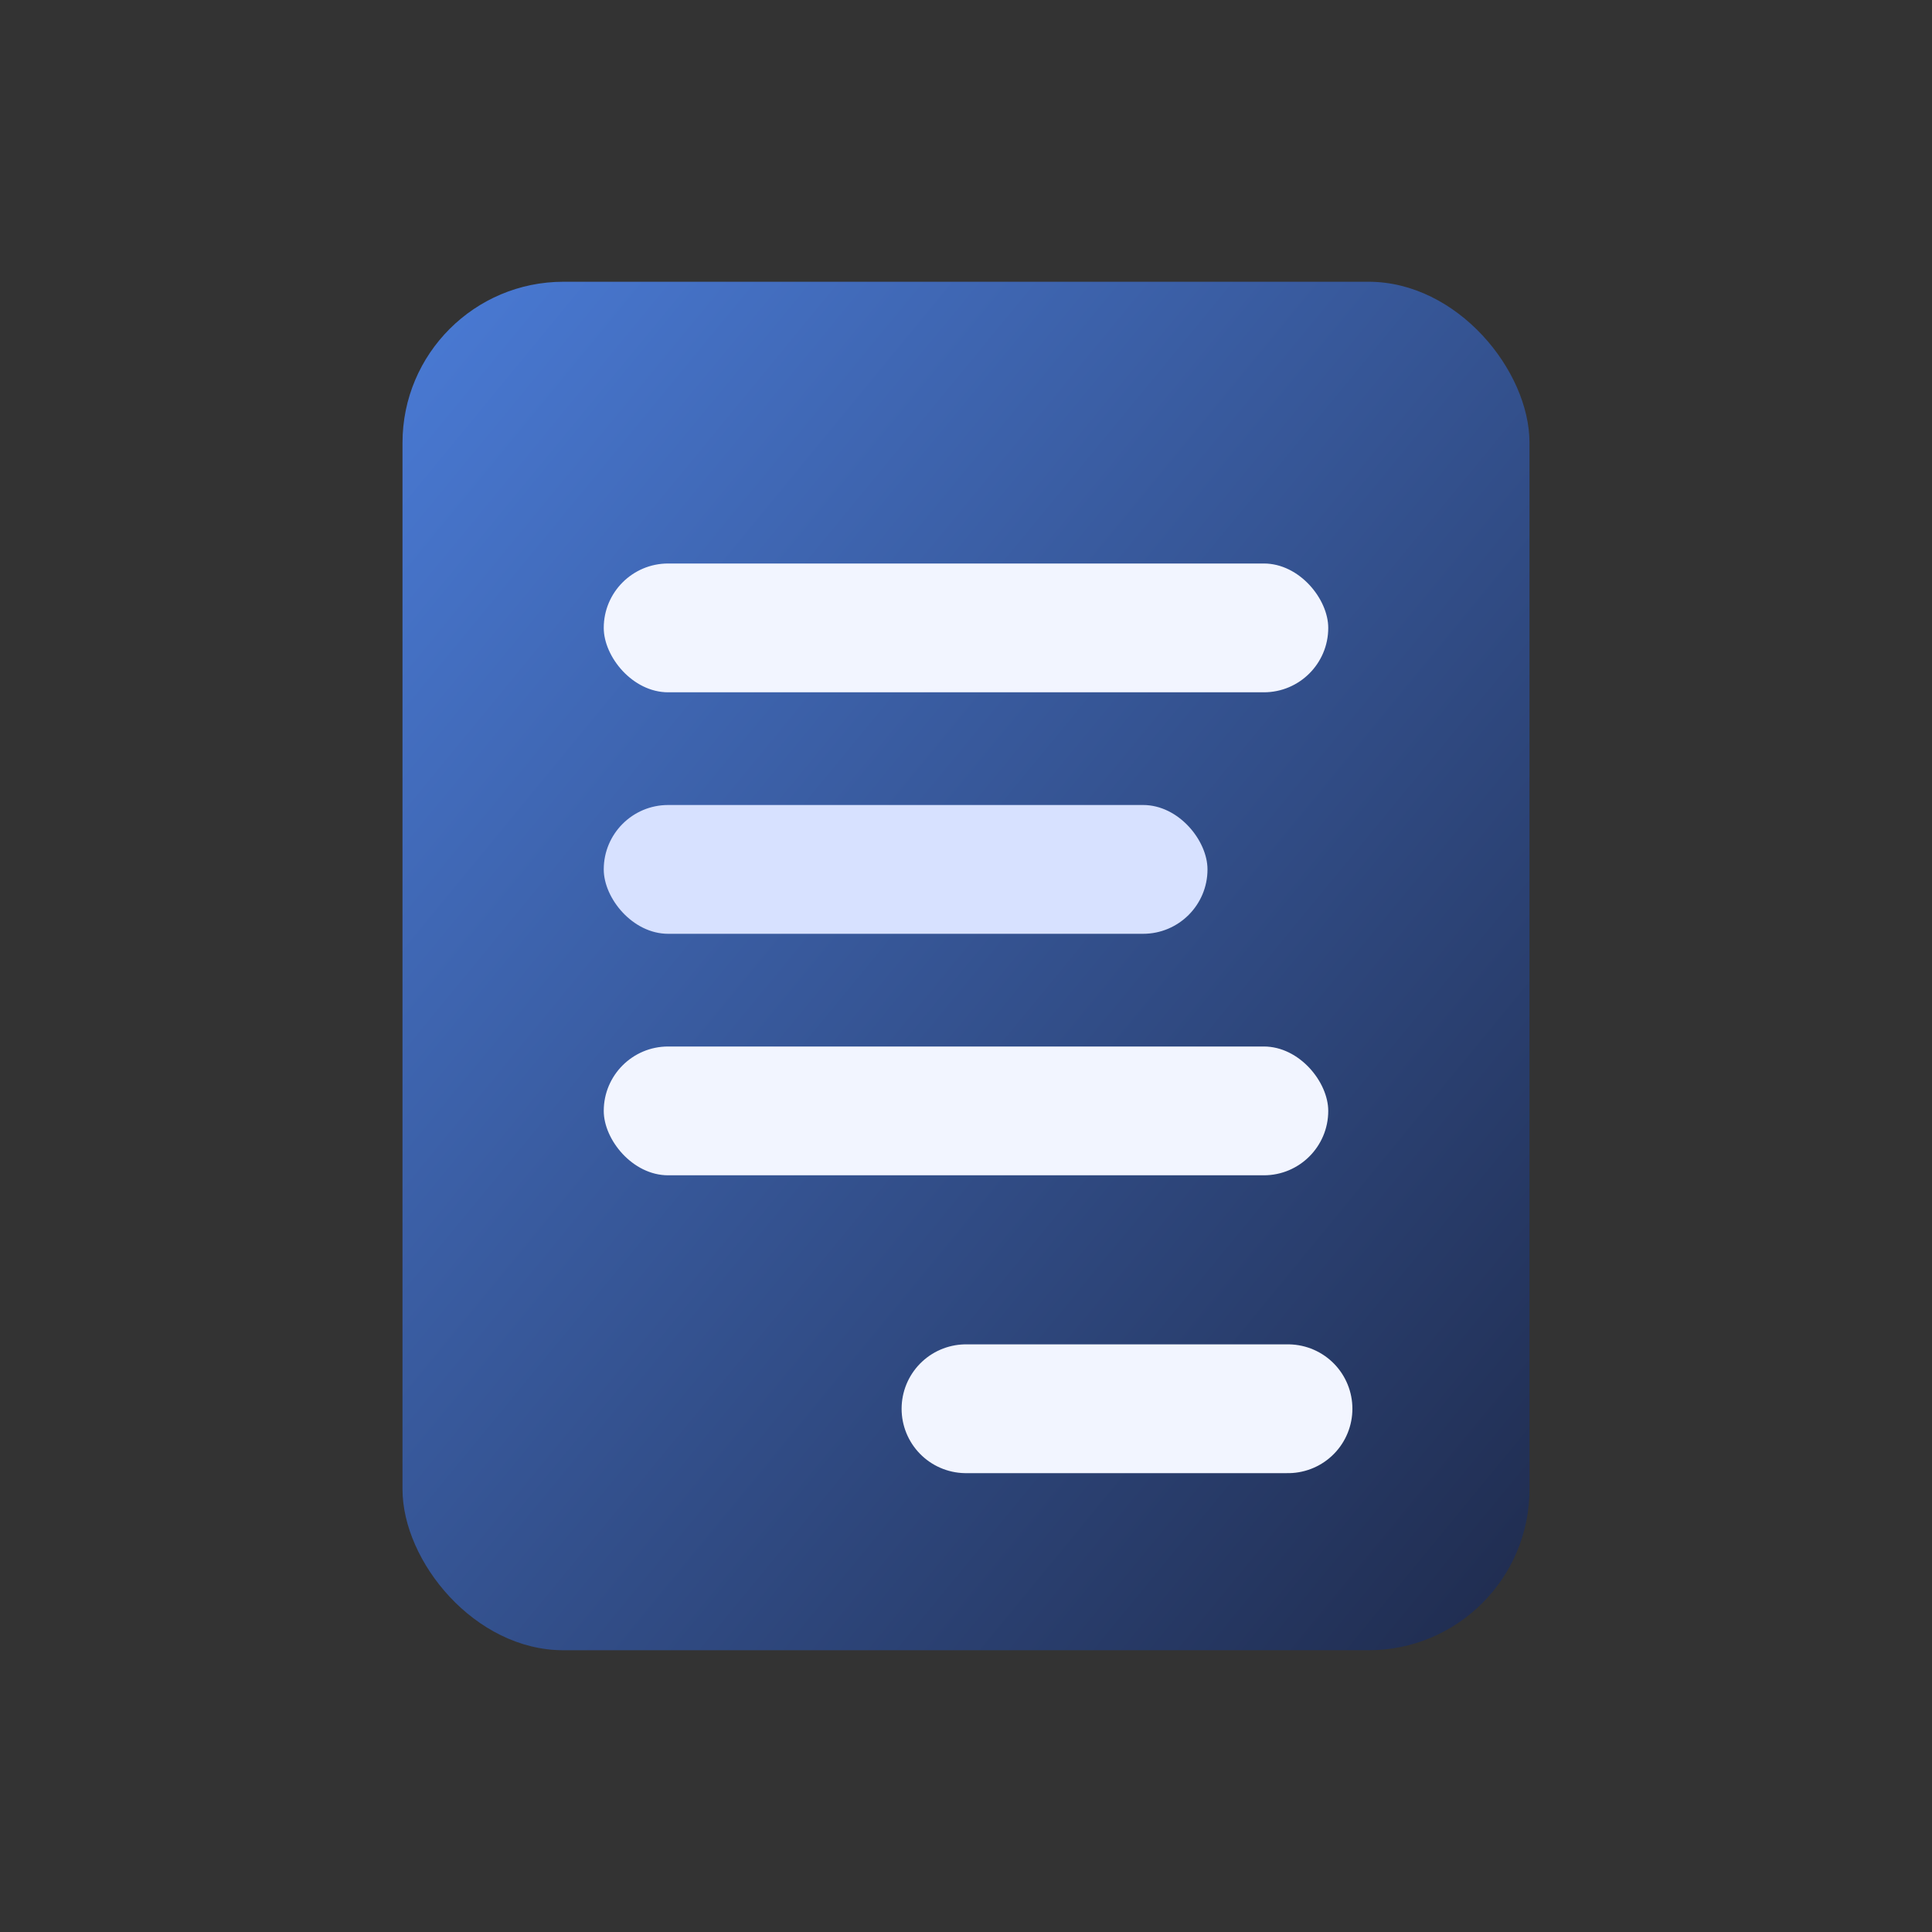 <svg xmlns="http://www.w3.org/2000/svg" viewBox="0 0 24 24">
  <rect x="0" y="0" width="24" height="24" fill="#333333" stroke="none"/>
  <defs>
    <linearGradient id="textGradient" x1="0" y1="0" x2="1" y2="1">
      <stop offset="0" stop-color="#4a7bd6" />
      <stop offset="1" stop-color="#1f2b4d" />
    </linearGradient>
  </defs>
  <rect x="5" y="3.5" width="14" height="17" rx="2" ry="2" fill="url(#textGradient)"/>
  <rect x="7.5" y="7" width="9" height="1.6" rx="0.8" fill="#f2f5ff"/>
  <rect x="7.5" y="10" width="7.5" height="1.6" rx="0.8" fill="#d7e1ff"/>
  <rect x="7.5" y="13" width="9" height="1.6" rx="0.8" fill="#f2f5ff"/>
  <path d="M12 17.5h4" stroke="#f2f5ff" stroke-linecap="round" stroke-width="1.6"/>
</svg>
